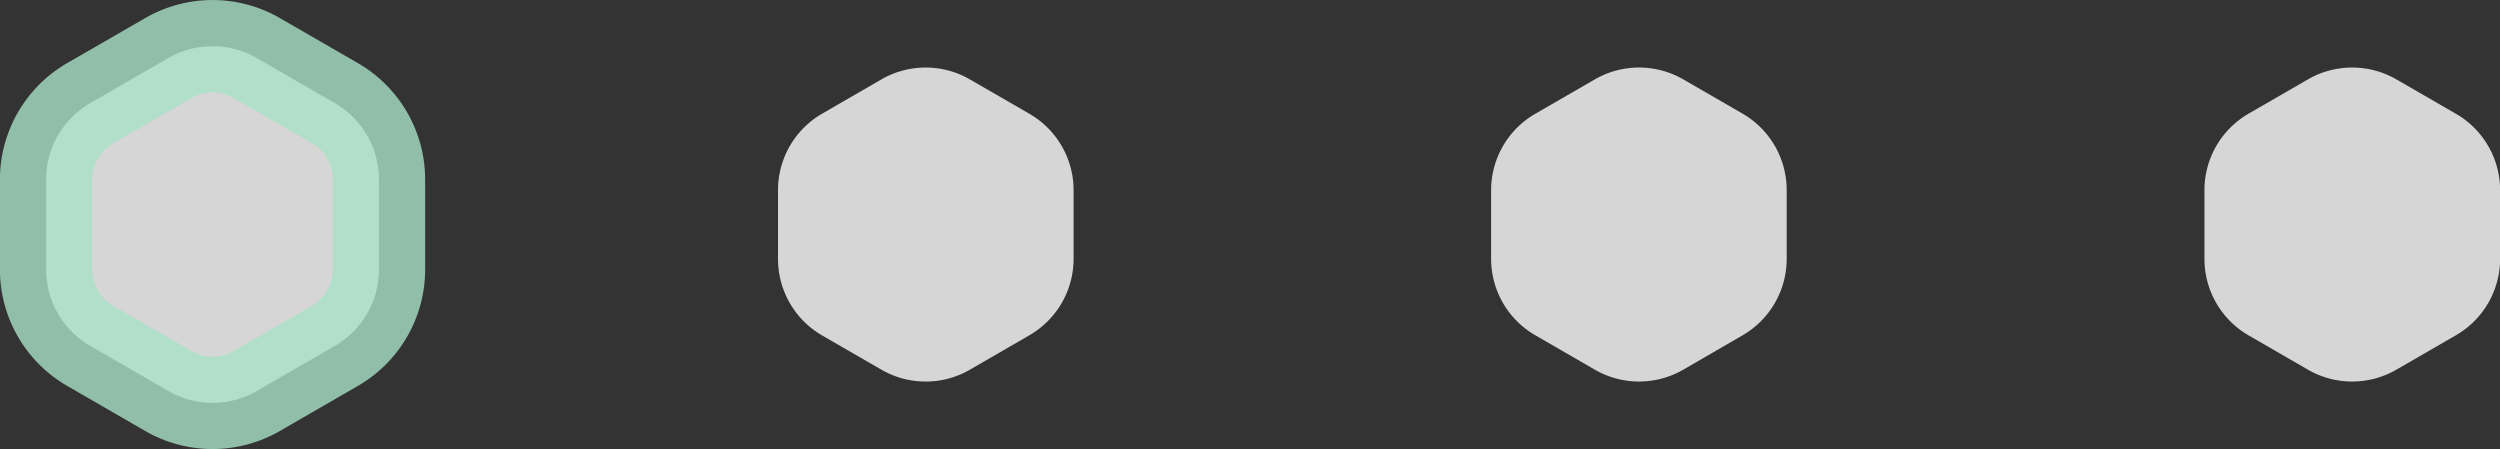 <svg id="Capa_1" data-name="Capa 1" xmlns="http://www.w3.org/2000/svg" viewBox="0 0 676.63 121.53"><rect x="0" y="0" width="676.63" height="121.53" fill="#333333" stroke="none"/><defs><style>.cls-1,.cls-2{fill:#fff;opacity:0.8;}.cls-1{stroke:#a8e1c5;stroke-miterlimit:10;stroke-width:25px;}</style></defs><path class="cls-1" d="M179.89,465.82,201,453.65a23.92,23.92,0,0,1,23.91,0L246,465.82a23.91,23.91,0,0,1,12,20.71v24.35a23.9,23.9,0,0,1-12,20.71l-21.09,12.18a23.92,23.92,0,0,1-23.91,0l-21.09-12.18a23.9,23.9,0,0,1-12-20.71V486.53A23.92,23.92,0,0,1,179.89,465.82Z" transform="translate(-155.43 -437.94)"/><path class="cls-2" d="M377.93,468.71,394,459.42a23.92,23.92,0,0,1,23.91,0L434,468.71a23.9,23.9,0,0,1,12,20.71V508a23.9,23.9,0,0,1-12,20.7L417.93,538A23.92,23.92,0,0,1,394,538l-16.09-9.29A23.91,23.91,0,0,1,366,508V489.42A23.92,23.92,0,0,1,377.93,468.71Z" transform="translate(-155.43 -437.94)"/><path class="cls-2" d="M571,468.71l16.09-9.29a23.92,23.92,0,0,1,23.91,0l16.09,9.29A23.92,23.92,0,0,1,639,489.42V508a23.91,23.91,0,0,1-11.95,20.7L611,538a23.92,23.92,0,0,1-23.91,0L571,528.7A23.9,23.9,0,0,1,559,508V489.42A23.9,23.9,0,0,1,571,468.71Z" transform="translate(-155.43 -437.94)"/><path class="cls-2" d="M764,468.71l16.09-9.29a23.92,23.92,0,0,1,23.91,0l16.09,9.29a23.9,23.9,0,0,1,12,20.71V508a23.9,23.9,0,0,1-12,20.7L804,538a23.92,23.92,0,0,1-23.91,0L764,528.7A23.89,23.89,0,0,1,752.07,508V489.42A23.9,23.9,0,0,1,764,468.71Z" transform="translate(-155.43 -437.94)"/></svg>